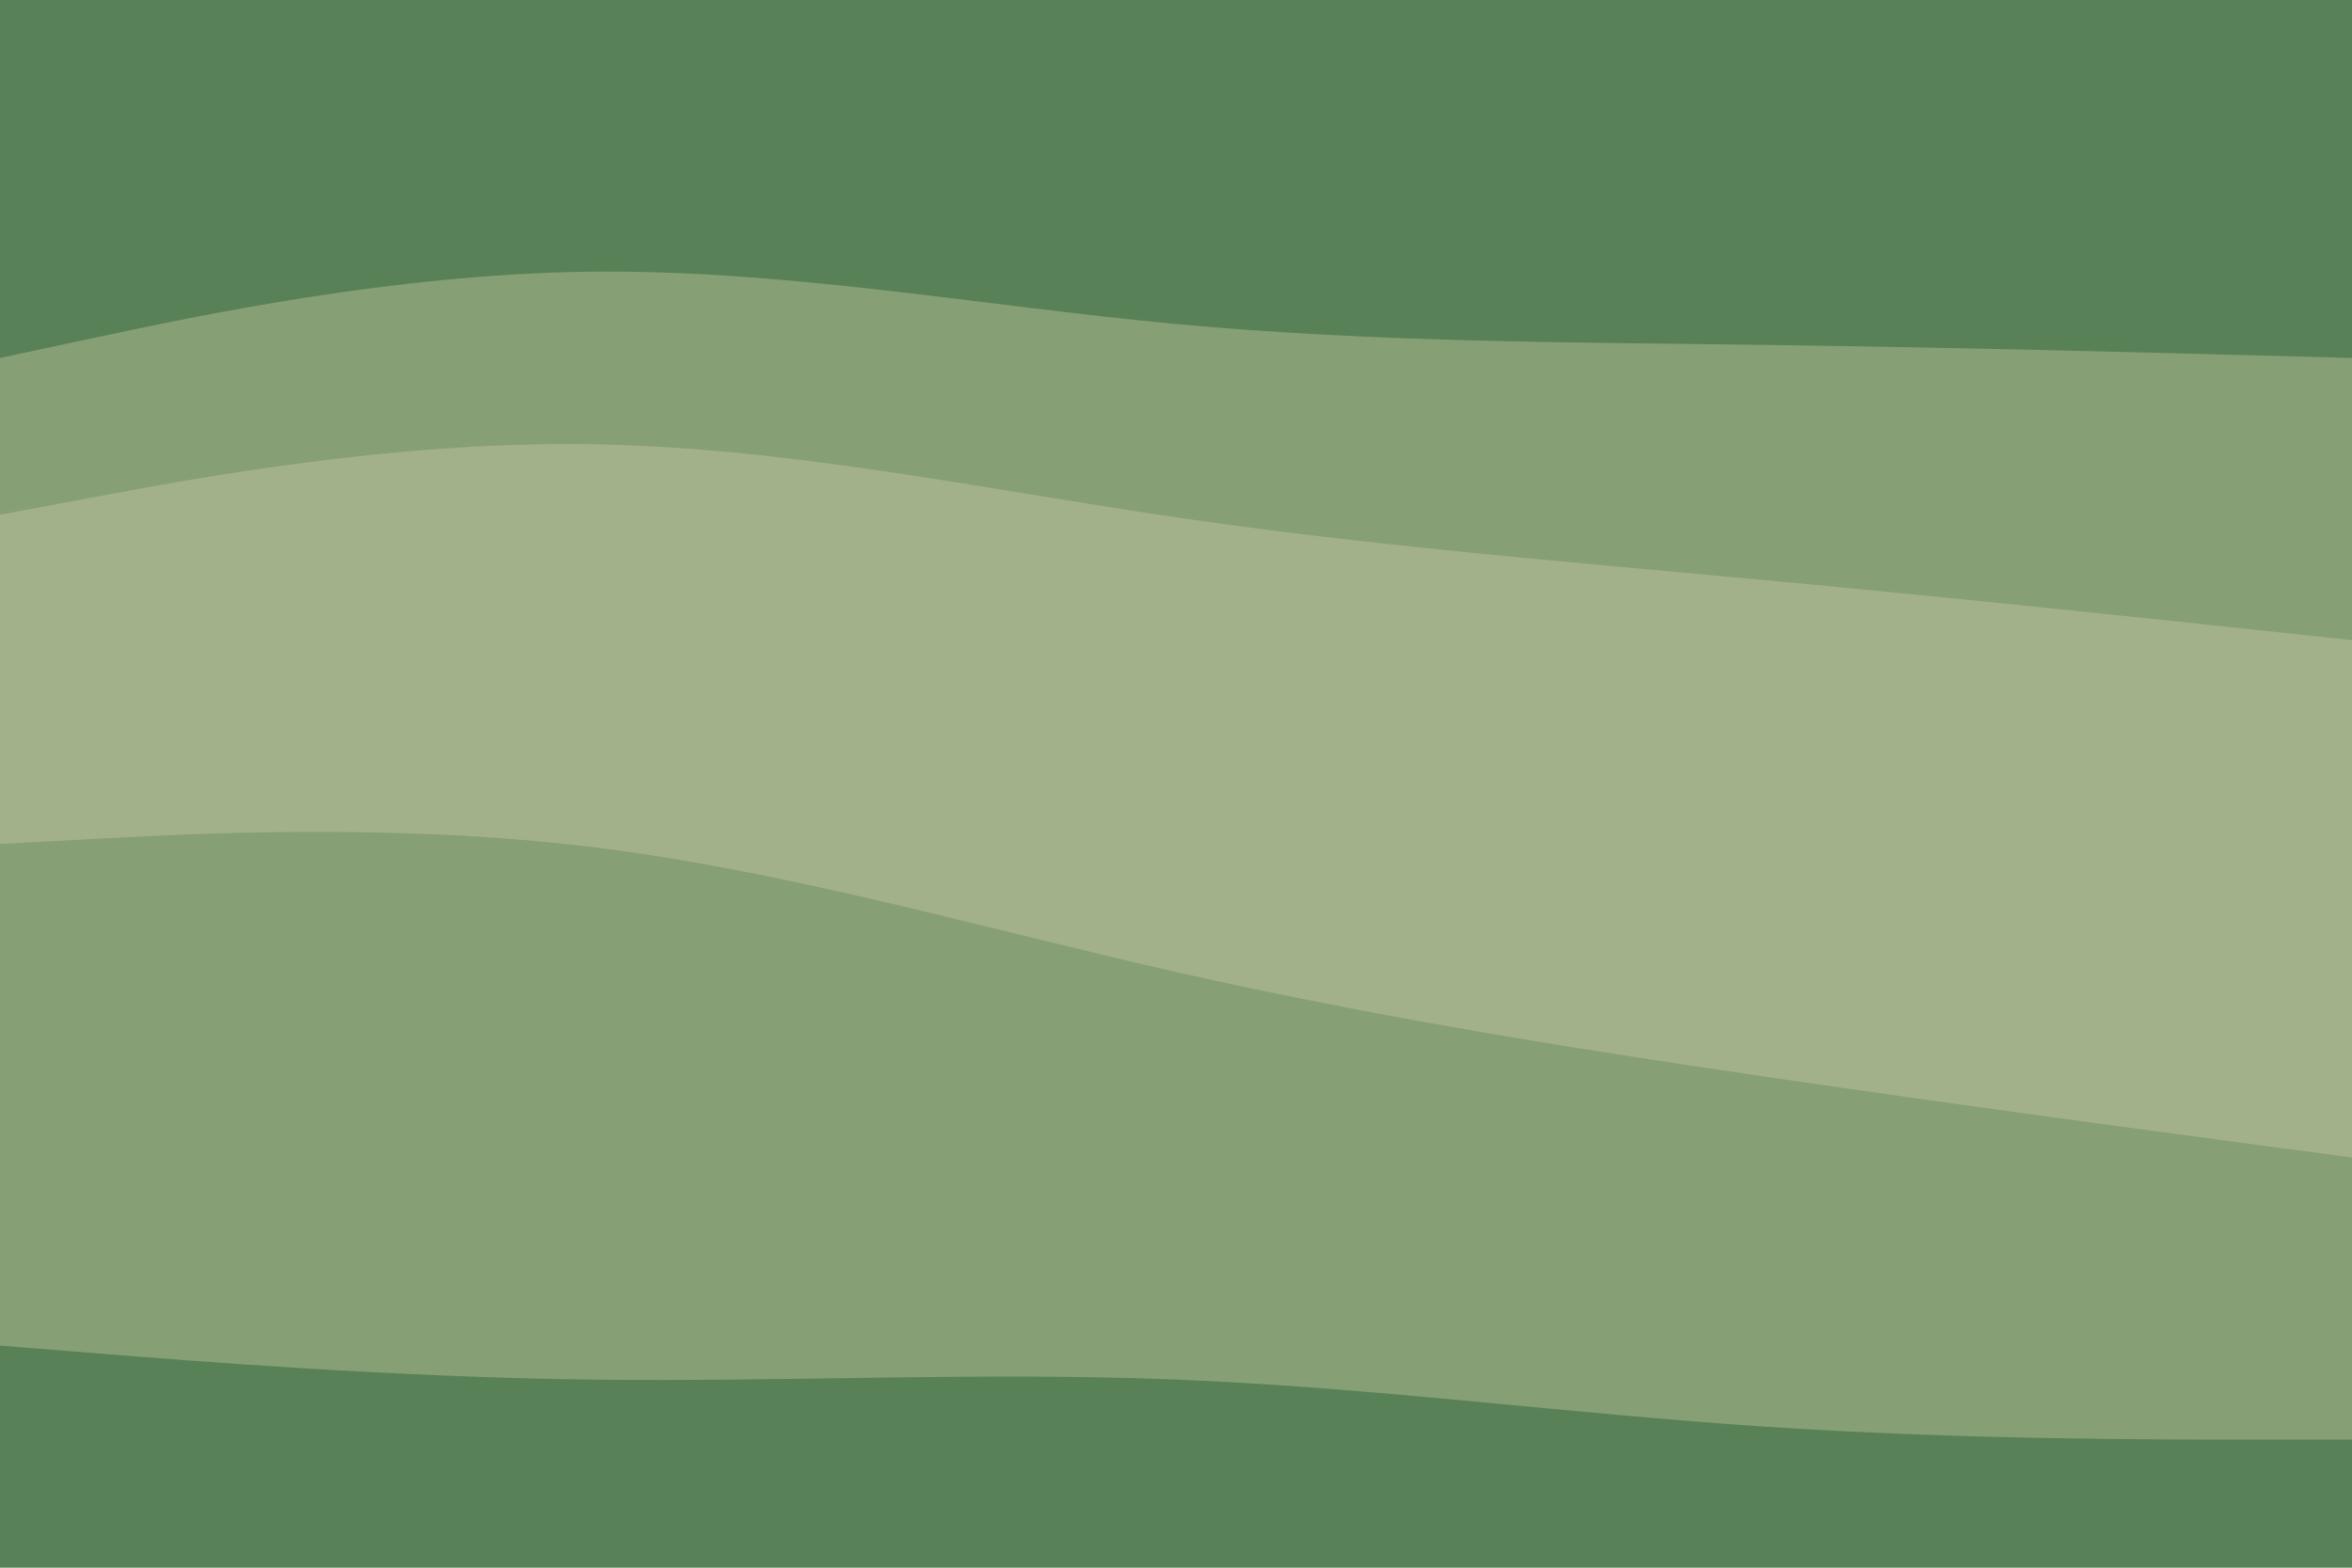 <svg id="visual" viewBox="0 0 900 600" width="900" height="600" xmlns="http://www.w3.org/2000/svg" xmlns:xlink="http://www.w3.org/1999/xlink" version="1.1"><path d="M0 139L37.5 131C75 123 150 107 225 106C300 105 375 119 450 126C525 133 600 133 675 134C750 135 825 137 862.5 138L900 139L900 0L862.5 0C825 0 750 0 675 0C600 0 525 0 450 0C375 0 300 0 225 0C150 0 75 0 37.5 0L0 0Z" fill="#588157"></path><path d="M0 199L37.5 192C75 185 150 171 225 172C300 173 375 189 450 200C525 211 600 217 675 224C750 231 825 239 862.5 243L900 247L900 137L862.5 136C825 135 750 133 675 132C600 131 525 131 450 124C375 117 300 103 225 104C150 105 75 121 37.5 129L0 137Z" fill="#879f75"></path><path d="M0 325L37.5 323C75 321 150 317 225 326C300 335 375 357 450 374C525 391 600 403 675 414C750 425 825 435 862.5 440L900 445L900 245L862.5 241C825 237 750 229 675 222C600 215 525 209 450 198C375 187 300 171 225 170C150 169 75 183 37.5 190L0 197Z" fill="#a3b18a"></path><path d="M0 517L37.5 520C75 523 150 529 225 530C300 531 375 527 450 530C525 533 600 543 675 548C750 553 825 553 862.5 553L900 553L900 443L862.5 438C825 433 750 423 675 412C600 401 525 389 450 372C375 355 300 333 225 324C150 315 75 319 37.5 321L0 323Z" fill="#879f75"></path><path d="M0 601L37.5 601C75 601 150 601 225 601C300 601 375 601 450 601C525 601 600 601 675 601C750 601 825 601 862.5 601L900 601L900 551L862.5 551C825 551 750 551 675 546C600 541 525 531 450 528C375 525 300 529 225 528C150 527 75 521 37.5 518L0 515Z" fill="#588157"></path></svg>